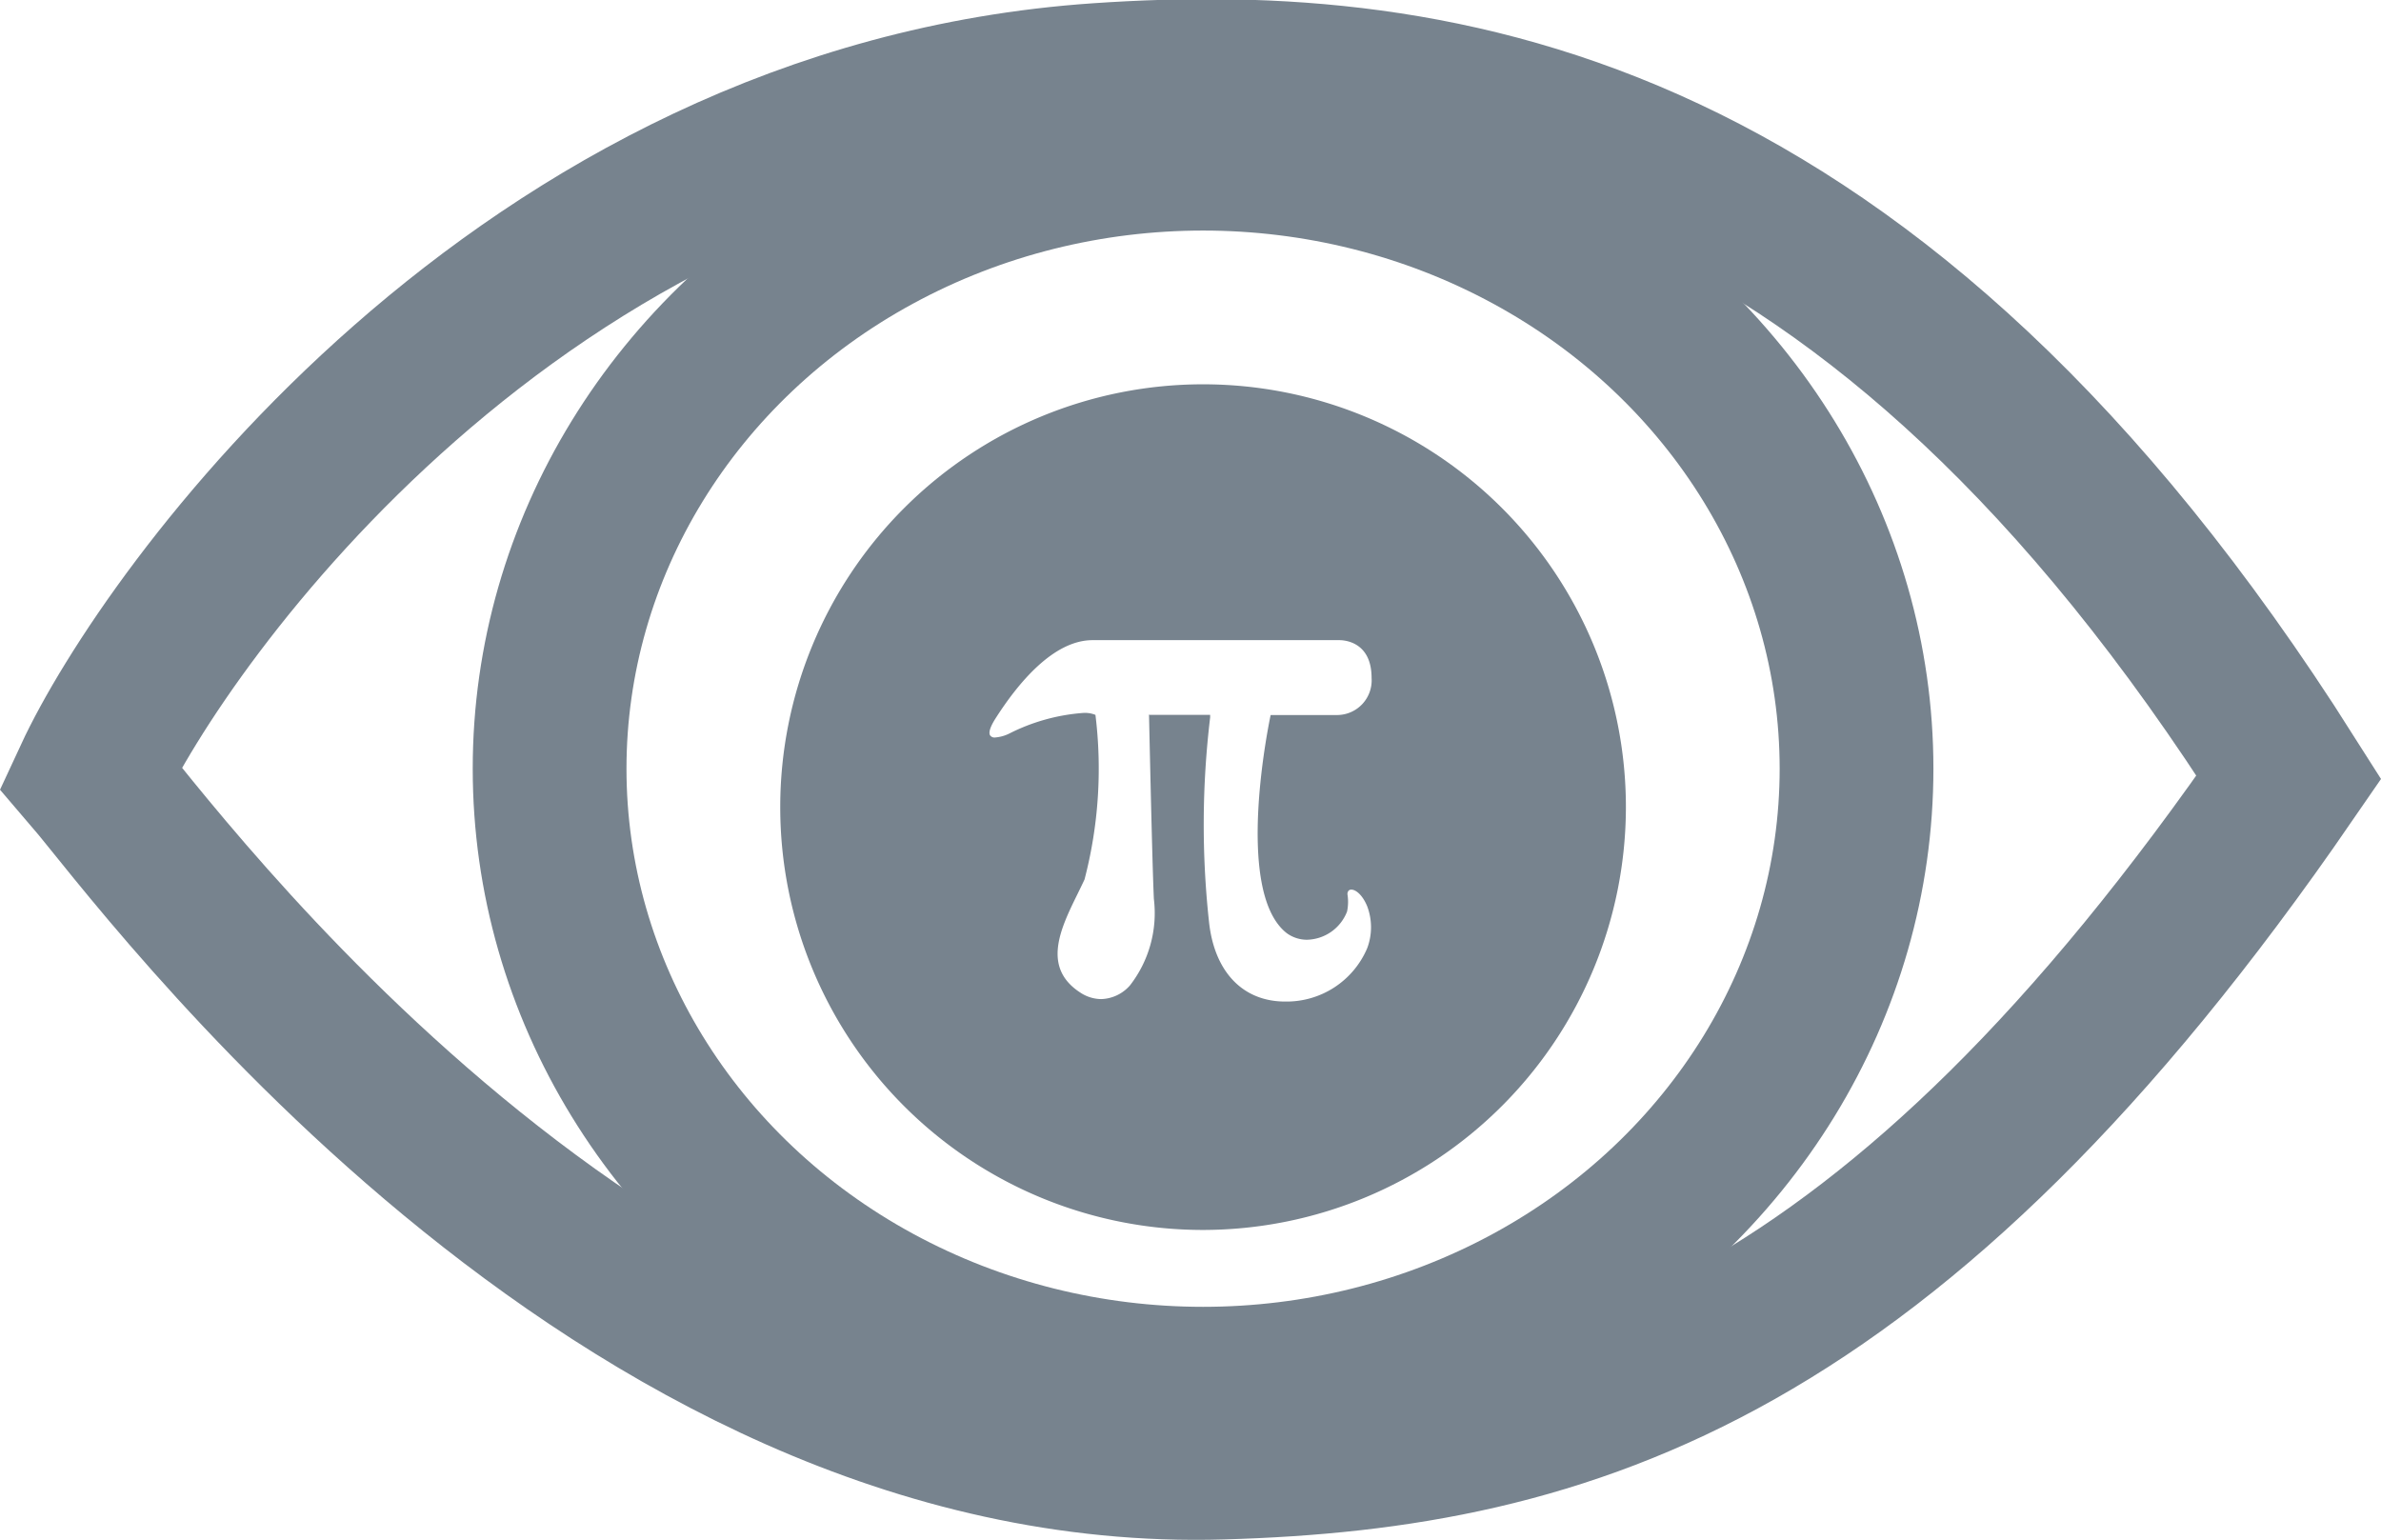 <svg xmlns="http://www.w3.org/2000/svg" width="30.971" height="20.03" viewBox="0 0 30.971 20.03">
  <g id="Zrozumiec_logo" data-name="Zrozumiec logo" transform="translate(-547.851 -633.001)">
    <path id="Path_518" data-name="Path 518" d="M6956.79,634.61c.971-2.093,5.559-8.554,13.109-9.07,4.469-.305,10.076.53,15.486,9.07-5.149,7.484-9.356,8.786-13.879,8.915C6963.575,643.763,6957.663,635.628,6956.79,634.61Z" transform="translate(-6407.761 8.501)" fill="none" stroke="#77838e" stroke-width="2"/>
    <path id="Subtraction_1" data-name="Subtraction 1" d="M5.5,11A5.5,5.5,0,1,1,11,5.5,5.506,5.506,0,0,1,5.5,11ZM4.792,4.3h.8l0,.034a11.682,11.682,0,0,0-.016,2.646c.066.657.437,1.049.992,1.049a1.14,1.14,0,0,0,1.067-.694.773.773,0,0,0,0-.545c-.061-.149-.149-.217-.206-.217a.048.048,0,0,0-.038.016.067.067,0,0,0-.011.056.621.621,0,0,1-.007.213.573.573,0,0,1-.521.367.445.445,0,0,1-.264-.086c-.7-.548-.214-2.814-.209-2.837h.867a.451.451,0,0,0,.446-.483c0-.468-.35-.491-.42-.491H4.063c-.51,0-.972.56-1.27,1.03-.062.1-.084.17-.064.207a.069.069,0,0,0,.066.029.5.5,0,0,0,.184-.051,2.54,2.54,0,0,1,.958-.268A.364.364,0,0,1,4.1,4.3a5.71,5.71,0,0,1-.142,2.141c-.028.061-.059.123-.09.187-.224.456-.478.973.06,1.3a.5.5,0,0,0,.246.069.517.517,0,0,0,.375-.178,1.533,1.533,0,0,0,.311-1.126c-.023-.493-.062-2.367-.063-2.386Z" transform="translate(558 638)" fill="#77838e"/>
    <g id="Ellipse_166" data-name="Ellipse 166" transform="translate(554 634)" fill="none" stroke="#77838e" stroke-width="2">
      <ellipse cx="9.5" cy="9" rx="9.5" ry="9" stroke="none"/>
      <ellipse cx="9.5" cy="9" rx="8.5" ry="8" fill="none"/>
    </g>
  </g>
</svg>
